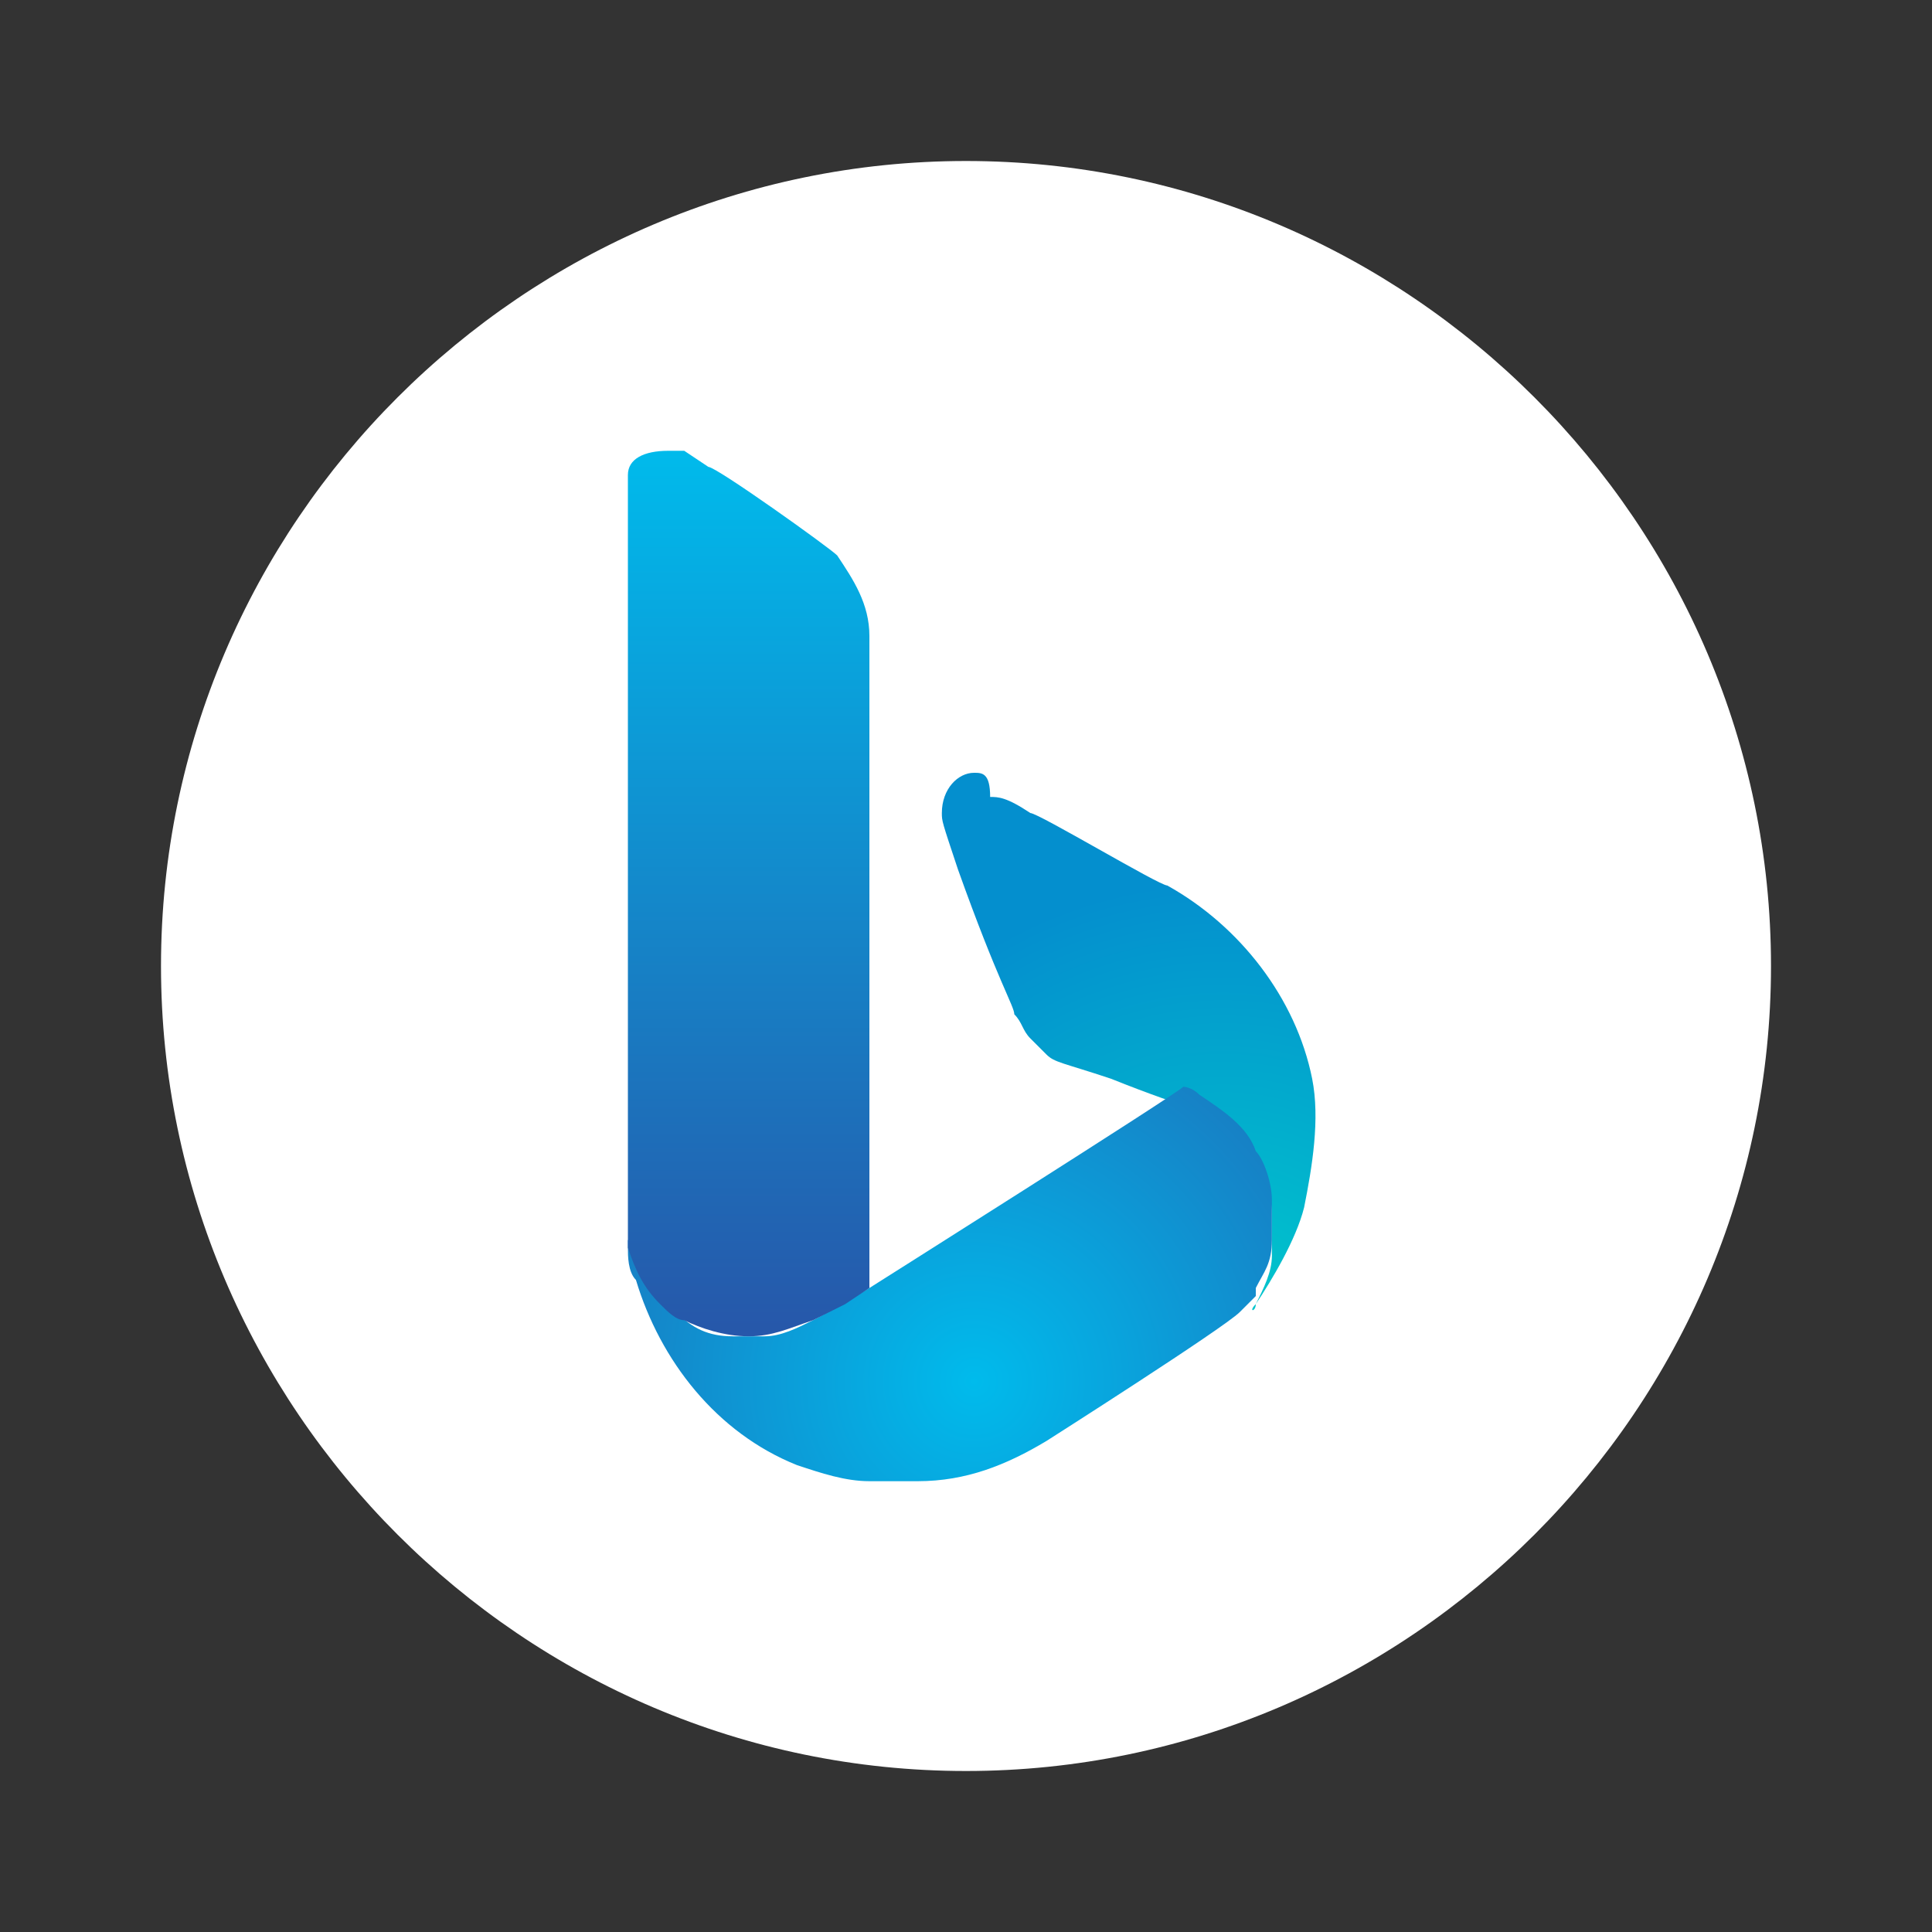 <?xml version="1.0" encoding="UTF-8"?>
<!-- Generator: Adobe Illustrator 26.0.1, SVG Export Plug-In . SVG Version: 6.00 Build 0)  -->
<svg version="1.1" id="Слой_1" xmlns="http://www.w3.org/2000/svg" xmlns:xlink="http://www.w3.org/1999/xlink" x="0px" y="0px" viewBox="0 0 24 24" style="enable-background:new 0 0 24 24;" xml:space="preserve">
<rect x="0" y="0" width="24" height="24" fill="#333333" stroke="none"/>
<style type="text/css">
	.st0{fill:#FFFFFF;}
	.st1{fill:none;}
	.st2{fill-rule:evenodd;clip-rule:evenodd;fill:url(#SVGID_1_);}
	.st3{fill:url(#SVGID_00000051351466808111219160000000140204830991129510_);}
	.st4{fill:url(#SVGID_00000069393158326411838270000012720528944461840828_);}
</style>
<path class="st0" d="M2,12C2,6.5,6.5,2,12,2s10,4.5,10,10s-4.5,10-10,10S2,17.5,2,12z"/>
<path class="st1" d="M8,8.5h7.2v7.1H8V8.5z"/>
<radialGradient id="SVGID_1_" cx="-987.831" cy="1012.788" r="1.262313e-02" gradientTransform="matrix(-346.463 -399.841 -287.703 249.295 -50848.367 -647443.312)" gradientUnits="userSpaceOnUse">
	<stop offset="0" style="stop-color:#00CACC"/>
	<stop offset="1" style="stop-color:#048FCE"/>
</radialGradient>
<path class="st2" d="M12.1,9.6c-0.2,0-0.4,0.2-0.4,0.5c0,0.1,0,0.1,0.2,0.7c0.5,1.4,0.7,1.7,0.7,1.8c0.1,0.1,0.1,0.2,0.2,0.3  c0.1,0.1,0.1,0.1,0.2,0.2c0.1,0.1,0.2,0.1,0.8,0.3c0.5,0.2,0.8,0.3,1.1,0.4c0.3,0.2,0.6,0.3,0.7,0.6c0.1,0.2,0.2,0.4,0.2,0.7  c0,0.1,0,0.4,0,0.5c0,0.2-0.1,0.4-0.2,0.6c-0.1,0.1,0,0.1,0,0c0.2-0.3,0.5-0.8,0.6-1.2c0.1-0.5,0.2-1.1,0.1-1.6  c-0.2-1-0.9-1.9-1.8-2.4c-0.1,0-1.6-0.9-1.7-0.9c-0.3-0.2-0.4-0.2-0.5-0.2C12.3,9.6,12.2,9.6,12.1,9.6C12.1,9.6,12.1,9.6,12.1,9.6z"/>
<radialGradient id="SVGID_00000050651888426171783870000015715972657396243096_" cx="-985.604" cy="1012.54" r="1.262313e-02" gradientTransform="matrix(526.003 -225.395 -375.628 -876.6 898777.562 665459.438)" gradientUnits="userSpaceOnUse">
	<stop offset="0" style="stop-color:#00BBEC"/>
	<stop offset="1" style="stop-color:#2756A9"/>
</radialGradient>
<path style="fill:url(#SVGID_00000050651888426171783870000015715972657396243096_);" d="M10.8,16c0,0-0.5,0.3-0.7,0.4  c-0.2,0.1-0.4,0.2-0.6,0.2c-0.1,0-0.3,0-0.4,0c-0.3,0-0.5-0.1-0.7-0.3c-0.1-0.1-0.2-0.2-0.3-0.3c-0.1-0.2-0.2-0.4-0.3-0.6  c0-0.1,0-0.1,0-0.1c0,0,0,0.1,0,0.2c0,0.1,0,0.3,0.1,0.4c0.3,1,1,1.9,2,2.3c0.3,0.1,0.6,0.2,0.9,0.2c0.1,0,0.5,0,0.6,0  c0.6,0,1.1-0.2,1.6-0.5c0,0,2.2-1.4,2.4-1.6c0.1-0.1,0.2-0.2,0.2-0.2c0,0,0,0,0-0.1c0.1-0.2,0.2-0.3,0.2-0.6c0-0.1,0-0.3,0-0.5  c0-0.2-0.1-0.5-0.2-0.6c-0.1-0.3-0.4-0.5-0.7-0.7c-0.1-0.1-0.2-0.1-0.2-0.1C14.6,13.6,10.8,16,10.8,16z"/>
<linearGradient id="SVGID_00000048477089787368483810000008226559063085630339_" gradientUnits="userSpaceOnUse" x1="9.261" y1="20.476" x2="9.261" y2="9.313" gradientTransform="matrix(1 0 0 -1 0 26)">
	<stop offset="0" style="stop-color:#00BBEC"/>
	<stop offset="1" style="stop-color:#2756A9"/>
</linearGradient>
<path style="fill:url(#SVGID_00000048477089787368483810000008226559063085630339_);" d="M7.8,13.6l0,1.8l0,0.1  C7.9,15.8,8,16,8.2,16.2c0.1,0.1,0.2,0.2,0.3,0.2c0.2,0.1,0.5,0.2,0.8,0.2c0.3,0,0.5-0.1,0.8-0.2c0,0,0.2-0.1,0.4-0.2l0.3-0.2v-2.1  v-2.1l0-1.9c0-1.2,0-2,0-2c0-0.4-0.2-0.7-0.4-1c-0.1-0.1-1.5-1.1-1.6-1.1C8.5,5.6,8.5,5.6,8.5,5.6c-0.1,0-0.2,0-0.2,0  C8,5.6,7.8,5.7,7.8,5.9c0,0,0,0.5,0,2.9l0,2.9h0L7.8,13.6z"/>
</svg>